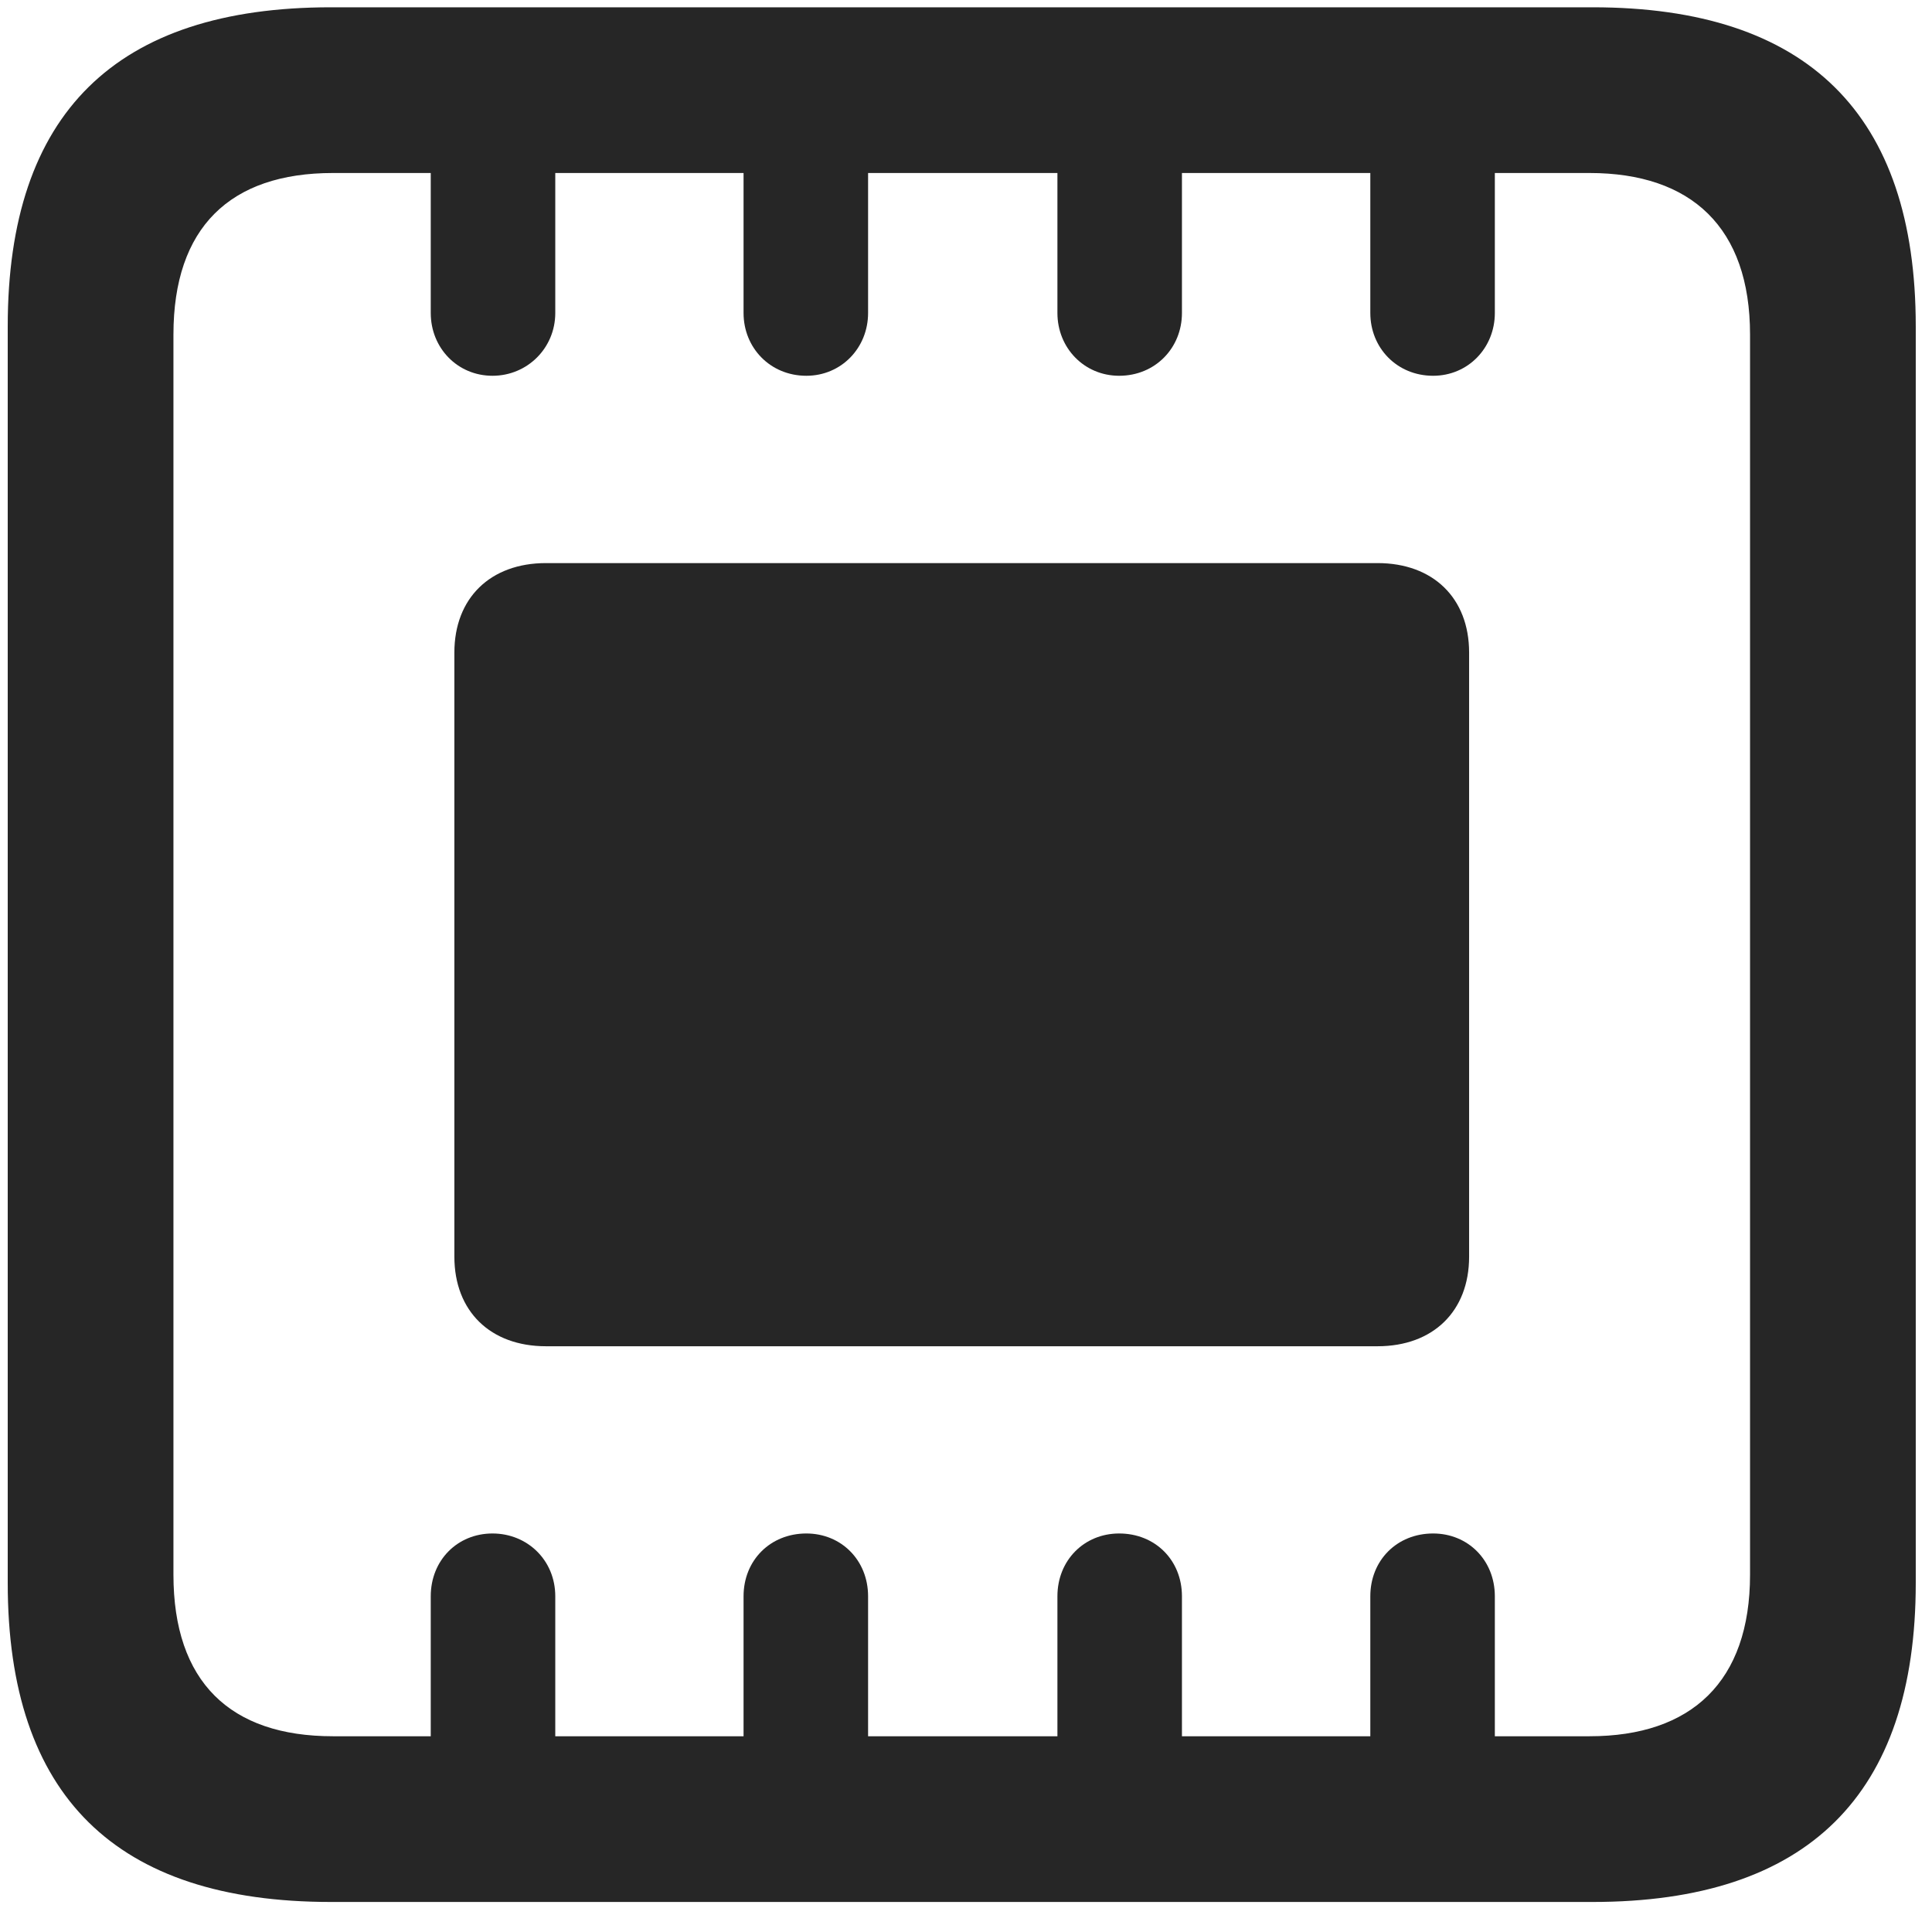 <svg width="22" height="22" viewBox="0 0 22 22" fill="none" xmlns="http://www.w3.org/2000/svg">
<g clip-path="url(#clip0_2207_21752)">
<path d="M0.088 18.025C0.088 20.451 1.319 21.658 3.768 21.658H18.135C20.584 21.658 21.815 20.439 21.815 18.025V3.716C21.815 1.302 20.584 0.083 18.135 0.083H3.768C1.319 0.083 0.088 1.291 0.088 3.716V18.025ZM1.975 17.931V3.81C1.975 2.591 2.619 1.97 3.791 1.97H4.905V3.564C4.905 3.962 5.209 4.279 5.608 4.279C6.006 4.279 6.323 3.962 6.323 3.564V1.97H8.467V3.564C8.467 3.962 8.772 4.279 9.182 4.279C9.58 4.279 9.885 3.962 9.885 3.564V1.97H12.041V3.564C12.041 3.962 12.346 4.279 12.744 4.279C13.155 4.279 13.459 3.962 13.459 3.564V1.97H15.604V3.564C15.604 3.962 15.908 4.279 16.319 4.279C16.717 4.279 17.022 3.962 17.022 3.564V1.97H18.1C19.26 1.97 19.928 2.591 19.928 3.81V17.931C19.928 19.15 19.26 19.771 18.1 19.771H17.022V18.177C17.022 17.767 16.717 17.462 16.319 17.462C15.908 17.462 15.604 17.767 15.604 18.177V19.771H13.459V18.177C13.459 17.767 13.155 17.462 12.744 17.462C12.346 17.462 12.041 17.767 12.041 18.177V19.771H9.885V18.177C9.885 17.767 9.58 17.462 9.182 17.462C8.772 17.462 8.467 17.767 8.467 18.177V19.771H6.323V18.177C6.323 17.767 6.006 17.462 5.608 17.462C5.209 17.462 4.905 17.767 4.905 18.177V19.771H3.791C2.619 19.771 1.975 19.15 1.975 17.931ZM5.174 14.31C5.174 14.931 5.584 15.33 6.217 15.33H15.686C16.319 15.33 16.729 14.931 16.729 14.31V7.431C16.729 6.81 16.319 6.412 15.686 6.412H6.217C5.584 6.412 5.174 6.81 5.174 7.431V14.31Z" fill="black" fill-opacity="0.85"/>
</g>
<defs>
<clipPath id="clip0_2207_21752">
<rect width="21.727" height="21.598" fill="white" transform="translate(0.088 0.06)"/>
</clipPath>
</defs>
</svg>
